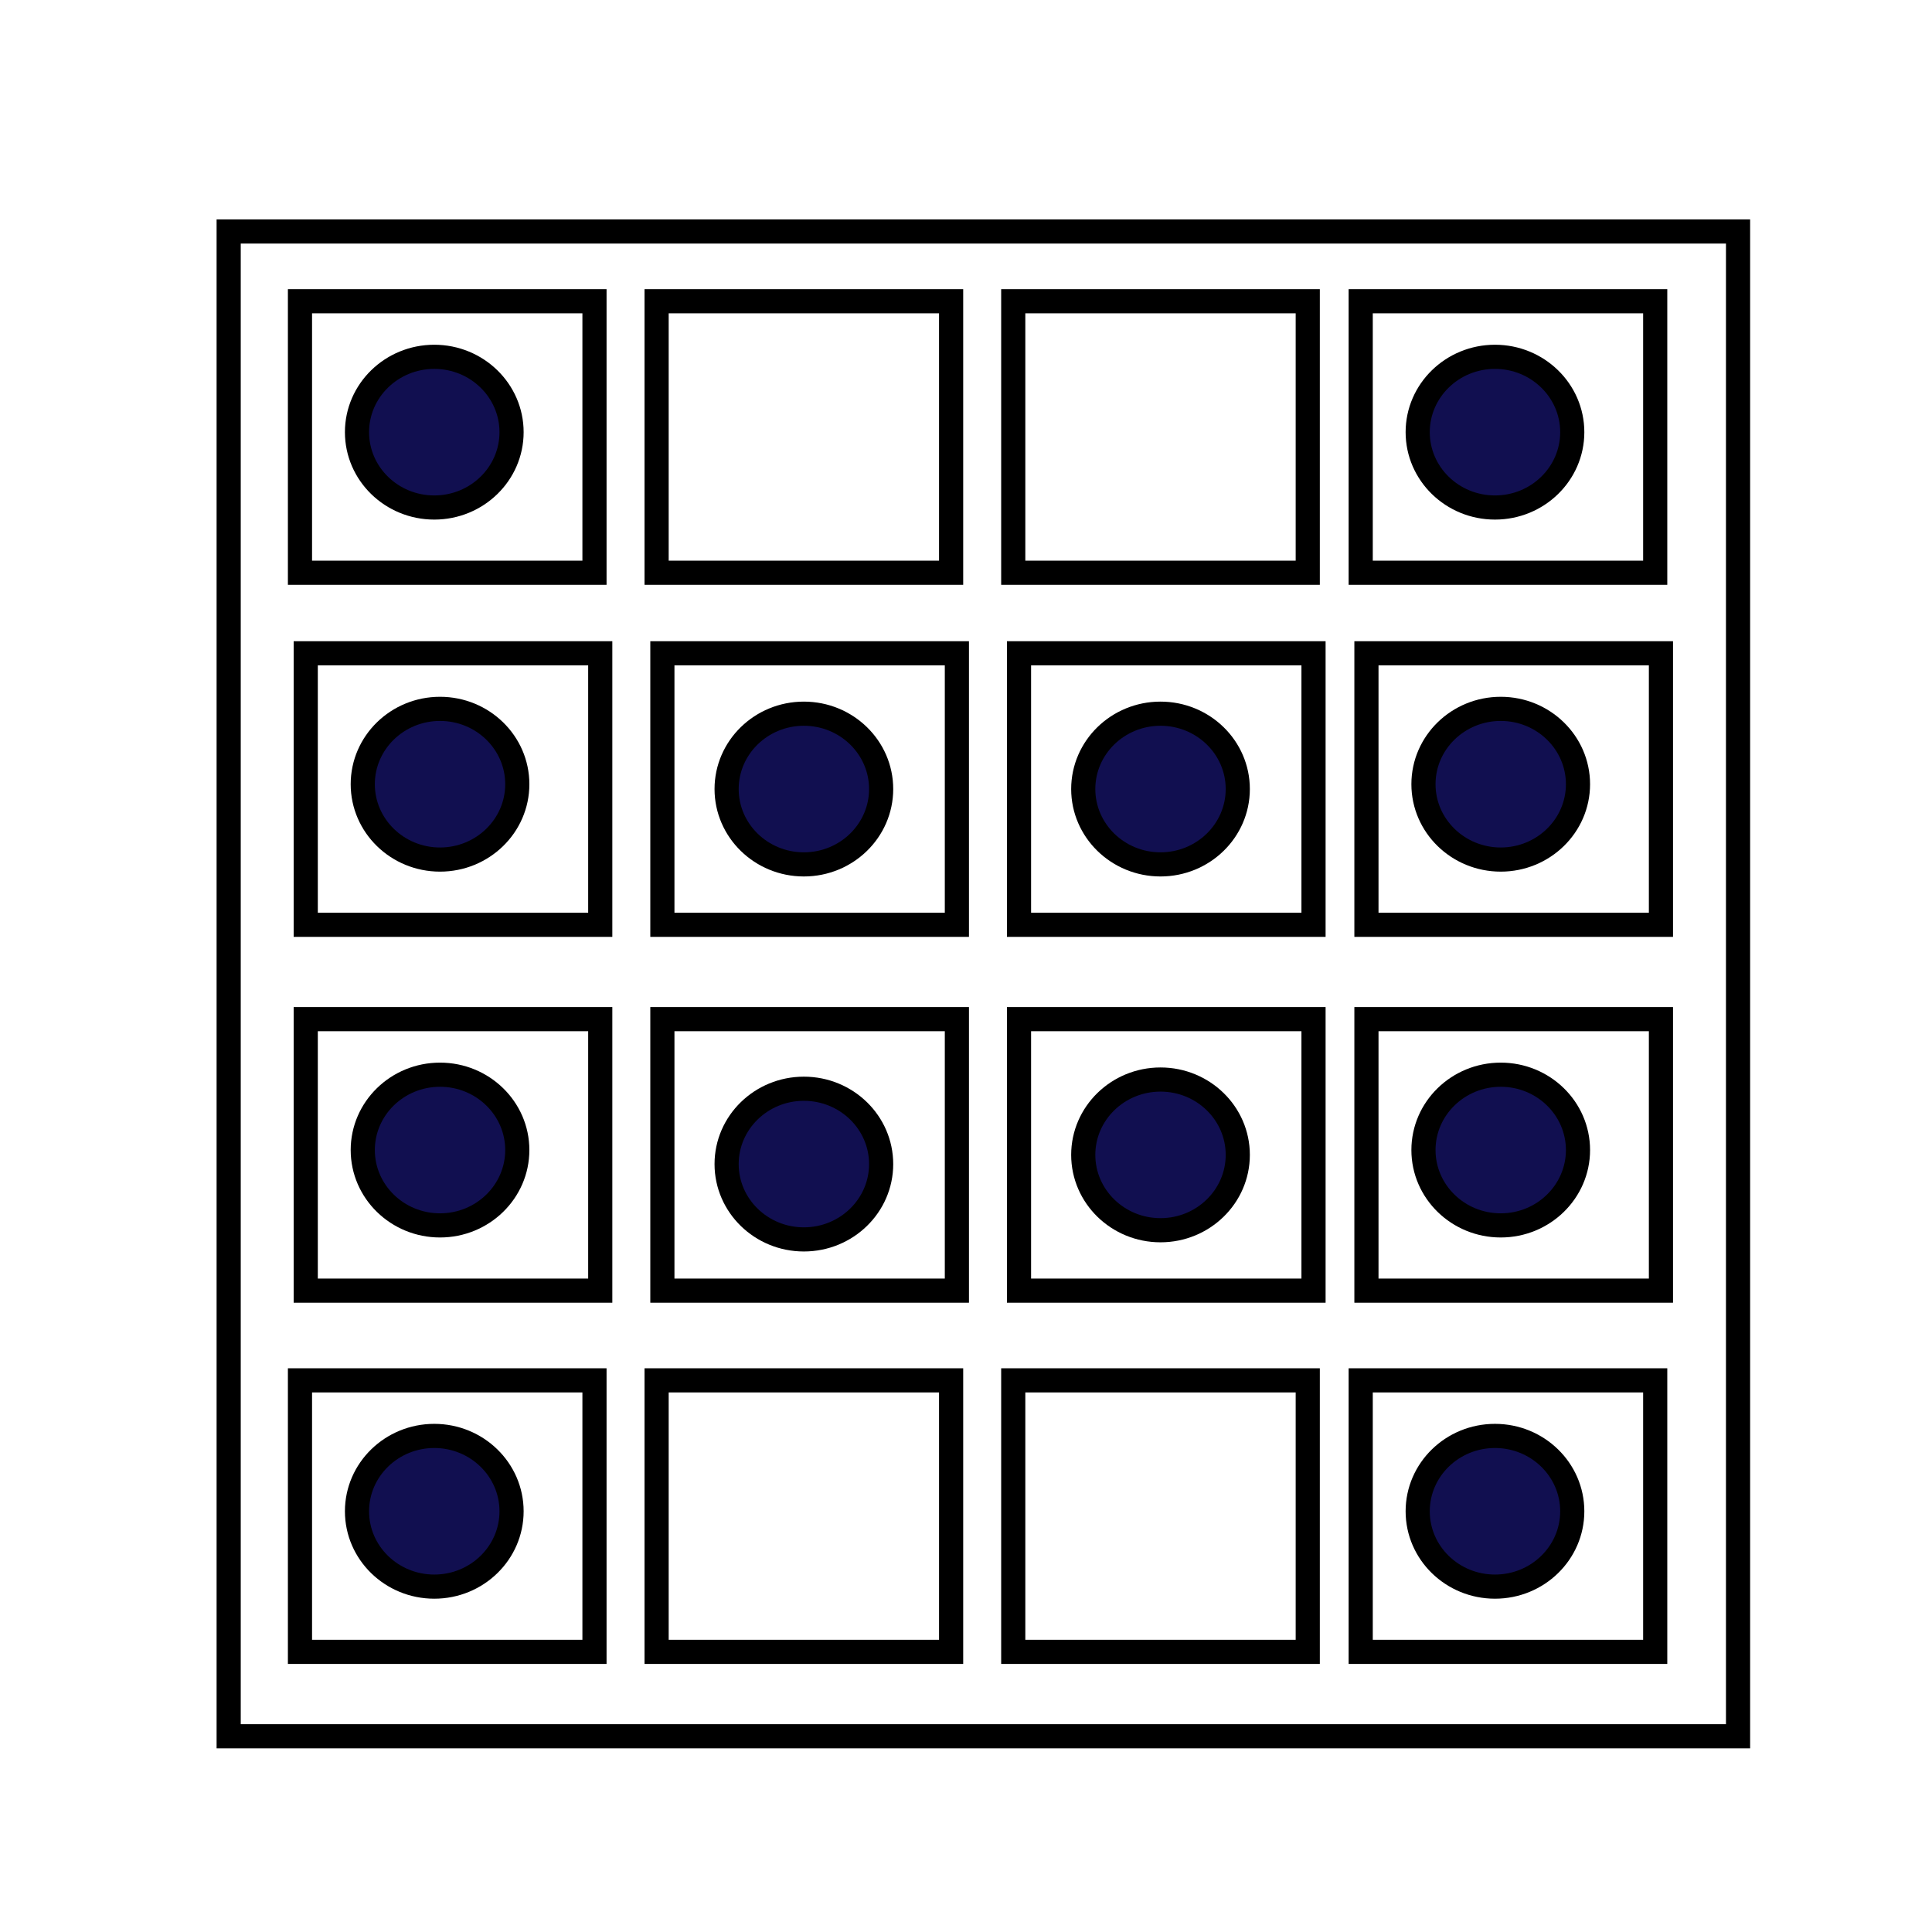<?xml version="1.0" encoding="UTF-8" standalone="no"?>
<!DOCTYPE svg PUBLIC "-//W3C//DTD SVG 1.1//EN" "http://www.w3.org/Graphics/SVG/1.1/DTD/svg11.dtd">
<svg version="1.1" xmlns="http://www.w3.org/2000/svg" xmlns:xlink="http://www.w3.org/1999/xlink" preserveAspectRatio="xMidYMid meet" viewBox="0 0 640 640" width="150" height="150"><defs><path d="M75.75 76.68L575.75 76.68L575.75 575.16L75.75 575.16L75.75 76.68Z" id="a2WAkmbooc"></path><path d="M99.37 457.26L196.93 457.26L196.93 547.2L99.37 547.2L99.37 457.26Z" id="eMgvasp0k"></path><path d="M169.46 500.63C169.46 514.41 157.99 525.59 143.86 525.59C129.73 525.59 118.26 514.41 118.26 500.63C118.26 486.86 129.73 475.67 143.86 475.67C157.99 475.67 169.46 486.86 169.46 500.63Z" id="dJEDAkQWB"></path><path d="M217.51 457.26L315.07 457.26L315.07 547.2L217.51 547.2L217.51 457.26Z" id="a1mbSxYur2"></path><path d="M335.65 457.26L433.21 457.26L433.21 547.2L335.65 547.2L335.65 457.26Z" id="al1IGPp9Z"></path><path d="M450.75 457.26L548.31 457.26L548.31 547.2L450.75 547.2L450.75 457.26Z" id="b3GWz8Zd75"></path><path d="M520.83 500.63C520.83 514.41 509.36 525.59 495.23 525.59C481.1 525.59 469.63 514.41 469.63 500.63C469.63 486.86 481.1 475.67 495.23 475.67C509.36 475.67 520.83 486.86 520.83 500.63Z" id="b8ev7KSpIa"></path><path d="M99.37 99.79L196.93 99.79L196.93 189.73L99.37 189.73L99.37 99.79Z" id="a9KgTnoAyD"></path><path d="M169.46 143.16C169.46 156.94 157.99 168.12 143.86 168.12C129.73 168.12 118.26 156.94 118.26 143.16C118.26 129.39 129.73 118.2 143.86 118.2C157.99 118.2 169.46 129.39 169.46 143.16Z" id="cTc5xaIvD"></path><path d="M217.51 99.79L315.07 99.79L315.07 189.73L217.51 189.73L217.51 99.79Z" id="fAabwW8Ee"></path><path d="M335.65 99.79L433.21 99.79L433.21 189.73L335.65 189.73L335.65 99.79Z" id="b3Ktga7tAV"></path><path d="M450.75 99.79L548.31 99.79L548.31 189.73L450.75 189.73L450.75 99.79Z" id="d1mhnFx0h5"></path><path d="M520.83 143.16C520.83 156.94 509.36 168.12 495.23 168.12C481.1 168.12 469.63 156.94 469.63 143.16C469.63 129.39 481.1 118.2 495.23 118.2C509.36 118.2 520.83 129.39 520.83 143.16Z" id="bf8FyaCVC"></path><path d="M101.28 216.41L198.84 216.41L198.84 306.35L101.28 306.35L101.28 216.41Z" id="a4z21pRDL"></path><path d="M171.36 259.78C171.36 273.55 159.89 284.74 145.76 284.74C131.64 284.74 120.17 273.55 120.17 259.78C120.17 246 131.64 234.82 145.76 234.82C159.89 234.82 171.36 246 171.36 259.78Z" id="cIZoh3H2"></path><path d="M219.42 216.41L316.98 216.41L316.98 306.35L219.42 306.35L219.42 216.41Z" id="f13plntf4G"></path><path d="M337.56 216.41L435.12 216.41L435.12 306.35L337.56 306.35L337.56 216.41Z" id="c1hCKUpV4L"></path><path d="M452.65 216.41L550.21 216.41L550.21 306.35L452.65 306.35L452.65 216.41Z" id="bhs6HTQXU"></path><path d="M522.73 259.78C522.73 273.55 511.26 284.74 497.14 284.74C483.01 284.74 471.54 273.55 471.54 259.78C471.54 246 483.01 234.82 497.14 234.82C511.26 234.82 522.73 246 522.73 259.78Z" id="b1QjBQ3PY"></path><path d="M291.89 261.38C291.89 275.15 280.42 286.34 266.29 286.34C252.17 286.34 240.7 275.15 240.7 261.38C240.7 247.6 252.17 236.42 266.29 236.42C280.42 236.42 291.89 247.6 291.89 261.38Z" id="b3WfPx11z"></path><path d="M410.03 261.38C410.03 275.15 398.56 286.34 384.43 286.34C370.31 286.34 358.84 275.15 358.84 261.38C358.84 247.6 370.31 236.42 384.43 236.42C398.56 236.42 410.03 247.6 410.03 261.38Z" id="f12yao93Zq"></path><path d="M101.28 337.6L198.84 337.6L198.84 427.54L101.28 427.54L101.28 337.6Z" id="b4jjabpw"></path><path d="M171.36 380.97C171.36 394.74 159.89 405.93 145.76 405.93C131.64 405.93 120.17 394.74 120.17 380.97C120.17 367.19 131.64 356.01 145.76 356.01C159.89 356.01 171.36 367.19 171.36 380.97Z" id="a2ge7bB9l5"></path><path d="M219.42 337.6L316.98 337.6L316.98 427.54L219.42 427.54L219.42 337.6Z" id="btkVqFRbw"></path><path d="M337.56 337.6L435.12 337.6L435.12 427.54L337.56 427.54L337.56 337.6Z" id="a13kl8TzDx"></path><path d="M452.65 337.6L550.21 337.6L550.21 427.54L452.65 427.54L452.65 337.6Z" id="d7QHVoHxvs"></path><path d="M522.73 380.97C522.73 394.74 511.26 405.93 497.14 405.93C483.01 405.93 471.54 394.74 471.54 380.97C471.54 367.19 483.01 356.01 497.14 356.01C511.26 356.01 522.73 367.19 522.73 380.97Z" id="c1xC0IDLxT"></path><path d="M291.89 385.62C291.89 399.39 280.42 410.57 266.29 410.57C252.17 410.57 240.7 399.39 240.7 385.62C240.7 371.84 252.17 360.66 266.29 360.66C280.42 360.66 291.89 371.84 291.89 385.62Z" id="b5zj6qrzTV"></path><path d="M410.03 382.57C410.03 396.34 398.56 407.53 384.43 407.53C370.31 407.53 358.84 396.34 358.84 382.57C358.84 368.79 370.31 357.61 384.43 357.61C398.56 357.61 410.03 368.79 410.03 382.57Z" id="c40PCWmKmR"></path></defs><g><g><g><g><use xlink:href="#a2WAkmbooc" opacity="1" fill="#0f0f50" fill-opacity="0"></use><g><use xlink:href="#a2WAkmbooc" opacity="1" fill-opacity="0" stroke="#000000" stroke-width="8" stroke-opacity="1"></use></g></g><g><use xlink:href="#eMgvasp0k" opacity="1" fill="#0f0f50" fill-opacity="0"></use><g><use xlink:href="#eMgvasp0k" opacity="1" fill-opacity="0" stroke="#000000" stroke-width="8" stroke-opacity="1"></use></g></g><g><use xlink:href="#dJEDAkQWB" opacity="1" fill="#110f50" fill-opacity="1"></use><g><use xlink:href="#dJEDAkQWB" opacity="1" fill-opacity="0" stroke="#000000" stroke-width="8" stroke-opacity="1"></use></g></g><g><use xlink:href="#a1mbSxYur2" opacity="1" fill="#0f0f50" fill-opacity="0"></use><g><use xlink:href="#a1mbSxYur2" opacity="1" fill-opacity="0" stroke="#000000" stroke-width="8" stroke-opacity="1"></use></g></g><g><use xlink:href="#al1IGPp9Z" opacity="1" fill="#0f0f50" fill-opacity="0"></use><g><use xlink:href="#al1IGPp9Z" opacity="1" fill-opacity="0" stroke="#000000" stroke-width="8" stroke-opacity="1"></use></g></g><g><use xlink:href="#b3GWz8Zd75" opacity="1" fill="#0f0f50" fill-opacity="0"></use><g><use xlink:href="#b3GWz8Zd75" opacity="1" fill-opacity="0" stroke="#000000" stroke-width="8" stroke-opacity="1"></use></g></g><g><use xlink:href="#b8ev7KSpIa" opacity="1" fill="#110f50" fill-opacity="1"></use><g><use xlink:href="#b8ev7KSpIa" opacity="1" fill-opacity="0" stroke="#000000" stroke-width="8" stroke-opacity="1"></use></g></g><g><use xlink:href="#a9KgTnoAyD" opacity="1" fill="#0f0f50" fill-opacity="0"></use><g><use xlink:href="#a9KgTnoAyD" opacity="1" fill-opacity="0" stroke="#000000" stroke-width="8" stroke-opacity="1"></use></g></g><g><use xlink:href="#cTc5xaIvD" opacity="1" fill="#110f50" fill-opacity="1"></use><g><use xlink:href="#cTc5xaIvD" opacity="1" fill-opacity="0" stroke="#000000" stroke-width="8" stroke-opacity="1"></use></g></g><g><use xlink:href="#fAabwW8Ee" opacity="1" fill="#0f0f50" fill-opacity="0"></use><g><use xlink:href="#fAabwW8Ee" opacity="1" fill-opacity="0" stroke="#000000" stroke-width="8" stroke-opacity="1"></use></g></g><g><use xlink:href="#b3Ktga7tAV" opacity="1" fill="#0f0f50" fill-opacity="0"></use><g><use xlink:href="#b3Ktga7tAV" opacity="1" fill-opacity="0" stroke="#000000" stroke-width="8" stroke-opacity="1"></use></g></g><g><use xlink:href="#d1mhnFx0h5" opacity="1" fill="#0f0f50" fill-opacity="0"></use><g><use xlink:href="#d1mhnFx0h5" opacity="1" fill-opacity="0" stroke="#000000" stroke-width="8" stroke-opacity="1"></use></g></g><g><use xlink:href="#bf8FyaCVC" opacity="1" fill="#110f50" fill-opacity="1"></use><g><use xlink:href="#bf8FyaCVC" opacity="1" fill-opacity="0" stroke="#000000" stroke-width="8" stroke-opacity="1"></use></g></g><g><g><use xlink:href="#a4z21pRDL" opacity="1" fill="#0f0f50" fill-opacity="0"></use><g><use xlink:href="#a4z21pRDL" opacity="1" fill-opacity="0" stroke="#000000" stroke-width="8" stroke-opacity="1"></use></g></g><g><use xlink:href="#cIZoh3H2" opacity="1" fill="#110f50" fill-opacity="1"></use><g><use xlink:href="#cIZoh3H2" opacity="1" fill-opacity="0" stroke="#000000" stroke-width="8" stroke-opacity="1"></use></g></g><g><use xlink:href="#f13plntf4G" opacity="1" fill="#0f0f50" fill-opacity="0"></use><g><use xlink:href="#f13plntf4G" opacity="1" fill-opacity="0" stroke="#000000" stroke-width="8" stroke-opacity="1"></use></g></g><g><use xlink:href="#c1hCKUpV4L" opacity="1" fill="#0f0f50" fill-opacity="0"></use><g><use xlink:href="#c1hCKUpV4L" opacity="1" fill-opacity="0" stroke="#000000" stroke-width="8" stroke-opacity="1"></use></g></g><g><use xlink:href="#bhs6HTQXU" opacity="1" fill="#0f0f50" fill-opacity="0"></use><g><use xlink:href="#bhs6HTQXU" opacity="1" fill-opacity="0" stroke="#000000" stroke-width="8" stroke-opacity="1"></use></g></g><g><use xlink:href="#b1QjBQ3PY" opacity="1" fill="#110f50" fill-opacity="1"></use><g><use xlink:href="#b1QjBQ3PY" opacity="1" fill-opacity="0" stroke="#000000" stroke-width="8" stroke-opacity="1"></use></g></g></g><g><use xlink:href="#b3WfPx11z" opacity="1" fill="#110f50" fill-opacity="1"></use><g><use xlink:href="#b3WfPx11z" opacity="1" fill-opacity="0" stroke="#000000" stroke-width="8" stroke-opacity="1"></use></g></g><g><use xlink:href="#f12yao93Zq" opacity="1" fill="#110f50" fill-opacity="1"></use><g><use xlink:href="#f12yao93Zq" opacity="1" fill-opacity="0" stroke="#000000" stroke-width="8" stroke-opacity="1"></use></g></g><g><g><use xlink:href="#b4jjabpw" opacity="1" fill="#0f0f50" fill-opacity="0"></use><g><use xlink:href="#b4jjabpw" opacity="1" fill-opacity="0" stroke="#000000" stroke-width="8" stroke-opacity="1"></use></g></g><g><use xlink:href="#a2ge7bB9l5" opacity="1" fill="#110f50" fill-opacity="1"></use><g><use xlink:href="#a2ge7bB9l5" opacity="1" fill-opacity="0" stroke="#000000" stroke-width="8" stroke-opacity="1"></use></g></g><g><use xlink:href="#btkVqFRbw" opacity="1" fill="#0f0f50" fill-opacity="0"></use><g><use xlink:href="#btkVqFRbw" opacity="1" fill-opacity="0" stroke="#000000" stroke-width="8" stroke-opacity="1"></use></g></g><g><use xlink:href="#a13kl8TzDx" opacity="1" fill="#0f0f50" fill-opacity="0"></use><g><use xlink:href="#a13kl8TzDx" opacity="1" fill-opacity="0" stroke="#000000" stroke-width="8" stroke-opacity="1"></use></g></g><g><use xlink:href="#d7QHVoHxvs" opacity="1" fill="#0f0f50" fill-opacity="0"></use><g><use xlink:href="#d7QHVoHxvs" opacity="1" fill-opacity="0" stroke="#000000" stroke-width="8" stroke-opacity="1"></use></g></g><g><use xlink:href="#c1xC0IDLxT" opacity="1" fill="#110f50" fill-opacity="1"></use><g><use xlink:href="#c1xC0IDLxT" opacity="1" fill-opacity="0" stroke="#000000" stroke-width="8" stroke-opacity="1"></use></g></g></g><g><use xlink:href="#b5zj6qrzTV" opacity="1" fill="#110f50" fill-opacity="1"></use><g><use xlink:href="#b5zj6qrzTV" opacity="1" fill-opacity="0" stroke="#000000" stroke-width="8" stroke-opacity="1"></use></g></g><g><use xlink:href="#c40PCWmKmR" opacity="1" fill="#110f50" fill-opacity="1"></use><g><use xlink:href="#c40PCWmKmR" opacity="1" fill-opacity="0" stroke="#000000" stroke-width="8" stroke-opacity="1"></use></g></g></g></g></g></svg>